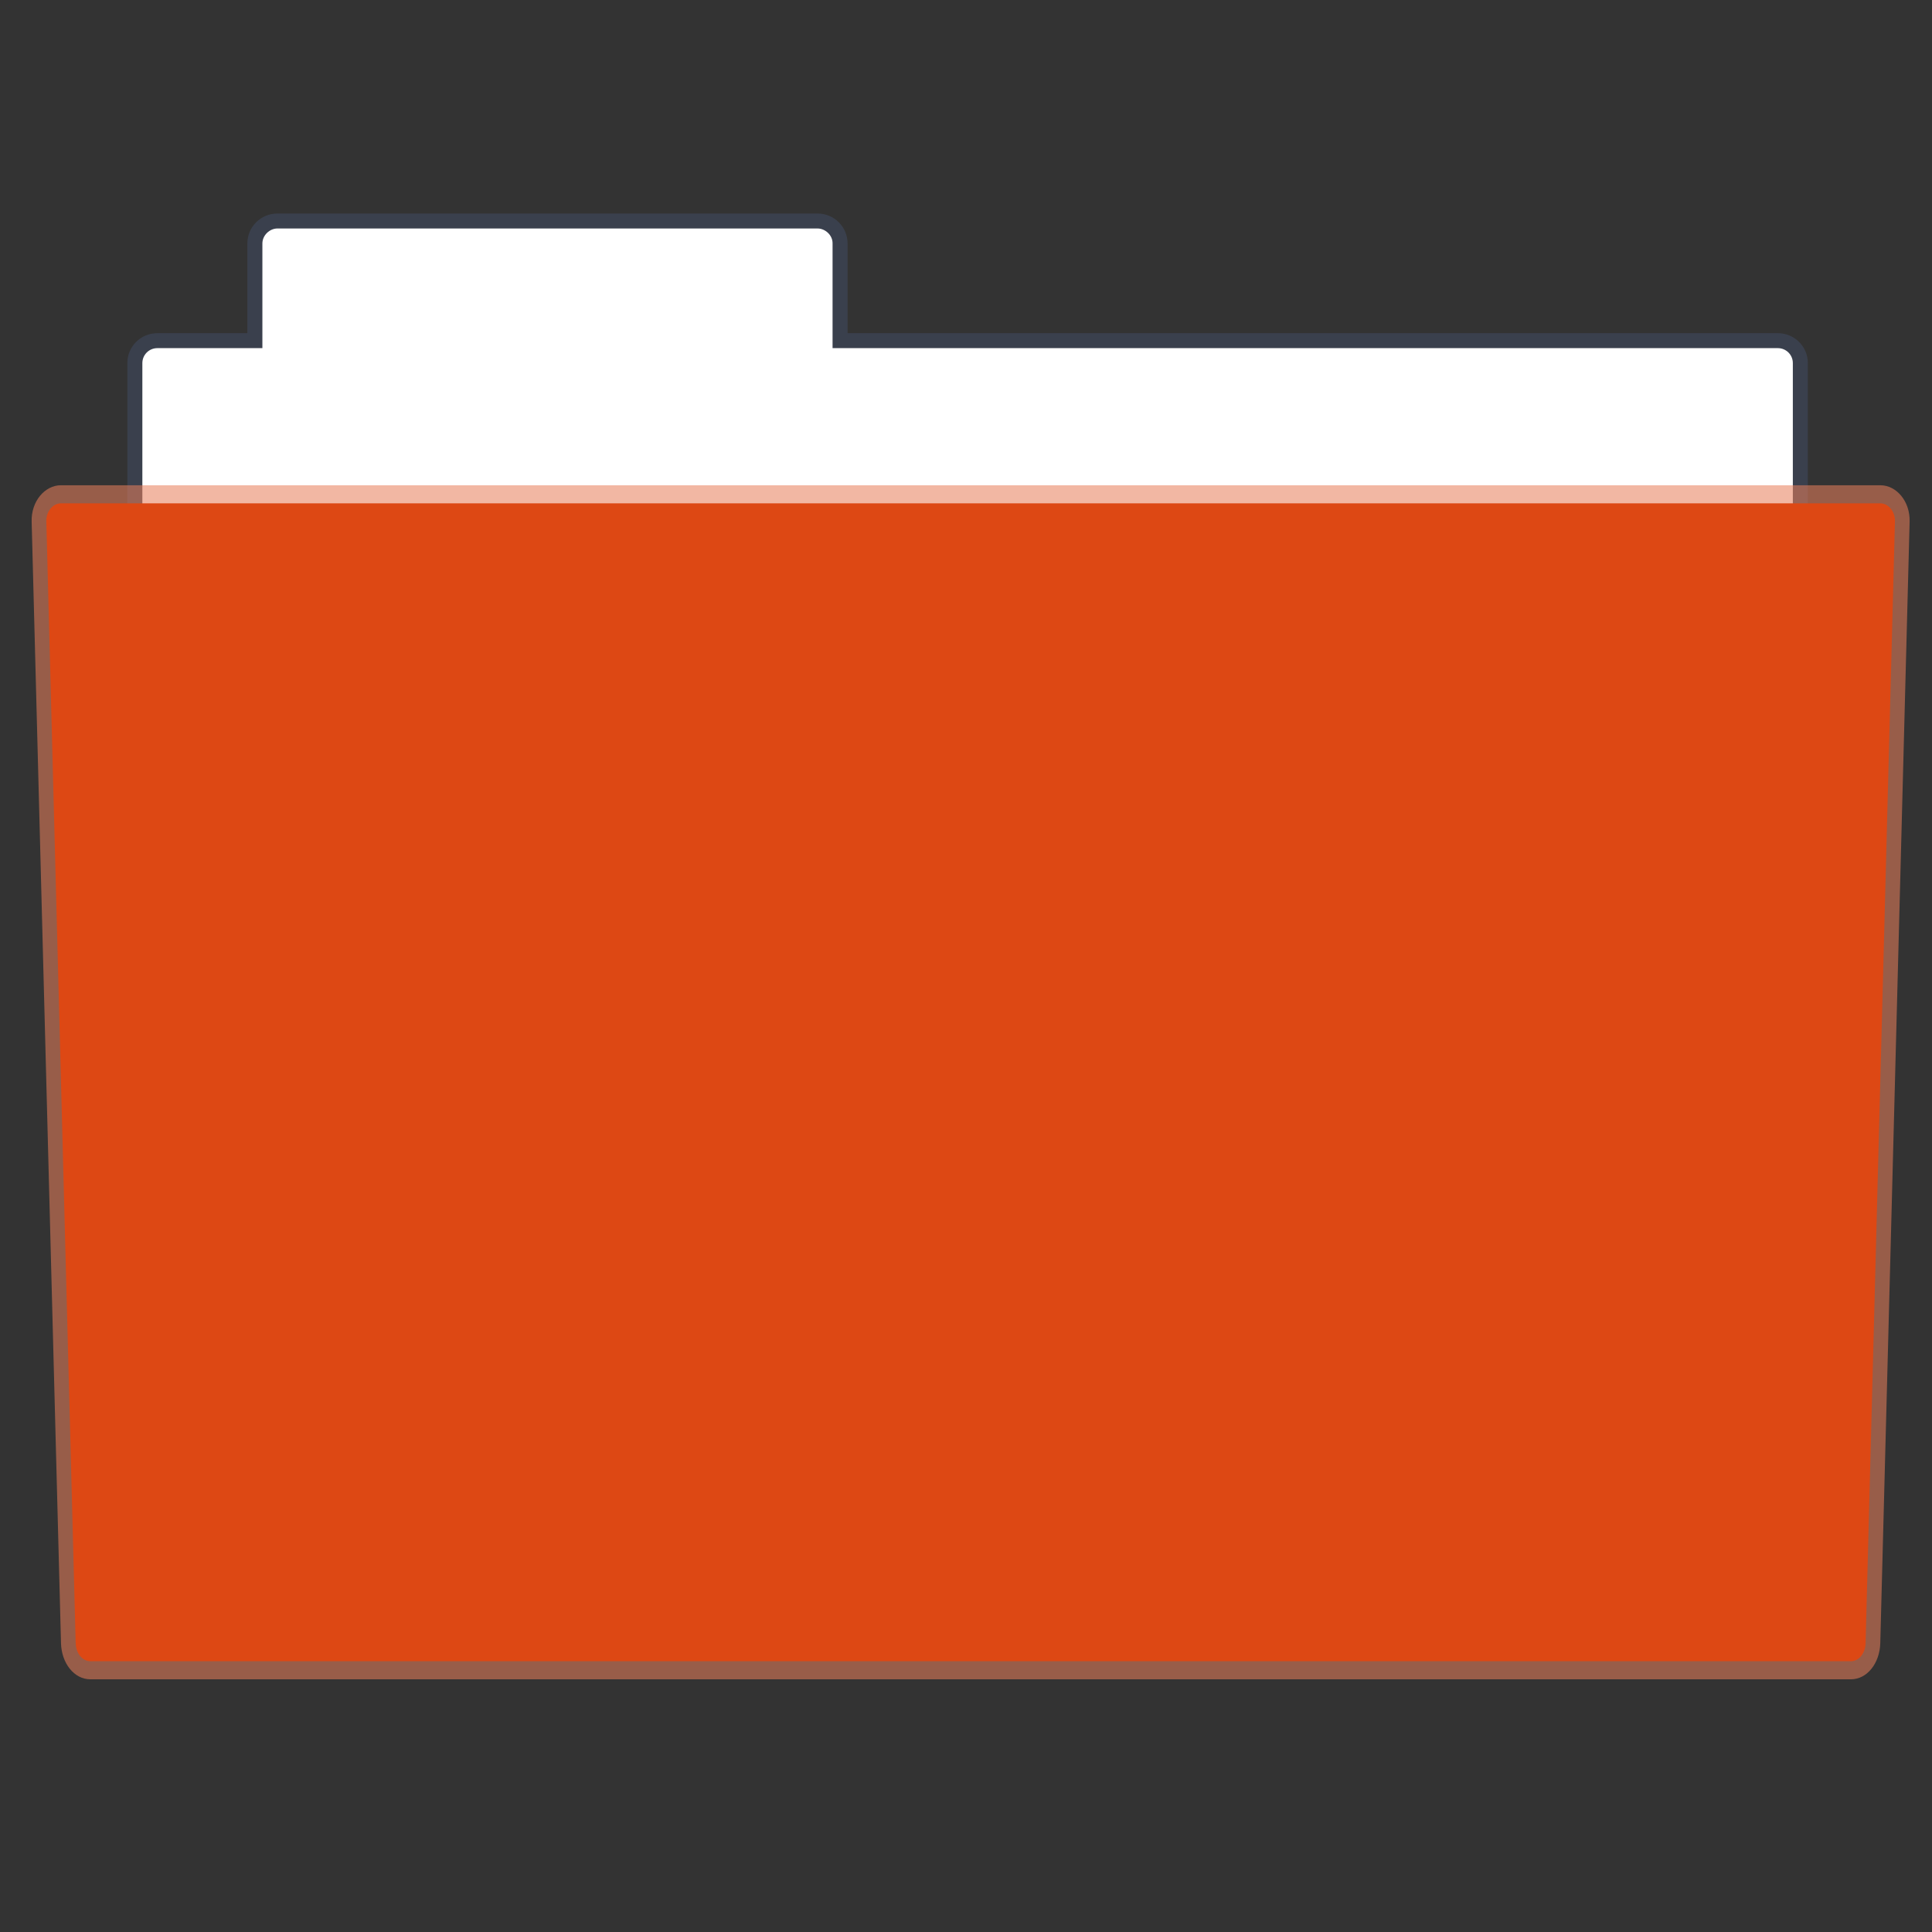 <?xml version="1.0" encoding="UTF-8" standalone="no"?>
<!-- Created with Inkscape (http://www.inkscape.org/) -->

<svg
   xmlns:dc="http://purl.org/dc/elements/1.1/"
   xmlns:cc="http://creativecommons.org/ns#"
   xmlns:rdf="http://www.w3.org/1999/02/22-rdf-syntax-ns#"
   xmlns:svg="http://www.w3.org/2000/svg"
   xmlns="http://www.w3.org/2000/svg"
   xmlns:sodipodi="http://sodipodi.sourceforge.net/DTD/sodipodi-0.dtd"
   xmlns:inkscape="http://www.inkscape.org/namespaces/inkscape"
   width="128mm"
   height="128mm"
   viewBox="0 0 453.543 453.543"
   id="svg5899"
   version="1.1"
   inkscape:version="0.91 r13725"
   sodipodi:docname="folder.svg">
  <rect x="0" y="0" width="453.543" height="453.543" fill="#333333" stroke="none"/>
  <defs
     id="defs5901" />
  <sodipodi:namedview
     id="base"
     pagecolor="#ffffff"
     bordercolor="#666666"
     borderopacity="1.0"
     inkscape:pageopacity="0.0"
     inkscape:pageshadow="2"
     inkscape:zoom="0.7"
     inkscape:cx="57.498762"
     inkscape:cy="273.57766"
     inkscape:document-units="px"
     inkscape:current-layer="layer1"
     showgrid="false"
     inkscape:window-width="1366"
     inkscape:window-height="710"
     inkscape:window-x="0"
     inkscape:window-y="30"
     inkscape:window-maximized="1" />
  <g
     inkscape:label="Camada 1"
     inkscape:groupmode="layer"
     id="layer1"
     transform="translate(0,-598.819)">
    <path
       id="rect3967-4"
       d="m 65.119,648.947 c -3.903,0 -7.045,3.132 -7.045,7.022 l 0,21.067 -21.134,0 c -3.903,0 -7.045,3.132 -7.045,7.022 l 0,94.801 c 0,3.89 3.142,7.022 7.045,7.022 l 380.411,0 c 3.903,0 7.045,-3.132 7.045,-7.022 l 0,-94.801 c 0,-3.89 -3.142,-7.022 -7.045,-7.022 l -218.384,0 0,-21.067 c 0,-3.89 -3.142,-7.022 -7.045,-7.022 z"
       style="fill:#4f6698;fill-opacity:0.267;stroke:#000000;stroke-width:0;stroke-miterlimit:4;stroke-dasharray:none;stroke-opacity:1"
       inkscape:connector-curvature="0"
       sodipodi:nodetypes="sscsssssssscsss" />
    <path
       style="fill:#ffffff;fill-opacity:1;stroke:#000000;stroke-width:0;stroke-miterlimit:4;stroke-dasharray:none;stroke-opacity:1"
       d="m 65.119,652.458 c -1.833,0 -3.522,1.614 -3.522,3.511 l 0,24.578 -24.656,0 c -1.951,0 -3.522,1.566 -3.522,3.511 l 0,91.29 c 0,1.945 1.571,3.511 3.522,3.511 l 380.411,0 c 1.951,0 3.522,-1.566 3.522,-3.511 l 0,-91.29 c 0,-1.945 -1.571,-3.511 -3.522,-3.511 l -221.906,0 0,-24.578 c 0.038,-1.928 -1.716,-3.511 -3.522,-3.511 l -126.804,0 z"
       id="rect3969-17"
       inkscape:connector-curvature="0" />
    <path
       style="fill:#e77f5b;fill-opacity:0.561;stroke:#000000;stroke-width:0;stroke-miterlimit:4;stroke-dasharray:none;stroke-opacity:1"
       d="m 14.319,712.733 427.081,0 c 3.816,0 7.011,3.791 6.888,8.494 l -6.888,263.32 c -0.123,4.703 -3.072,8.494 -6.888,8.494 l -413.304,0 c -3.816,0 -6.765,-3.791 -6.888,-8.494 L 7.431,721.227 c -0.123,-4.703 3.072,-8.494 6.888,-8.494 z"
       id="rect3915-1"
       inkscape:connector-curvature="0"
       sodipodi:nodetypes="sssssssss" />
    <path
       style="fill:#dd4814;fill-opacity:1;stroke:#000000;stroke-width:0;stroke-miterlimit:4;stroke-dasharray:none;stroke-opacity:1"
       d="m 14.319,716.98 427.081,0 c 1.908,0 3.506,1.895 3.444,4.247 l -6.888,263.32 c -0.062,2.352 -1.536,4.247 -3.444,4.247 l -413.304,0 c -1.908,0 -3.383,-1.895 -3.444,-4.247 L 10.875,721.227 c -0.062,-2.352 1.536,-4.247 3.444,-4.247 z"
       id="rect3957-7"
       inkscape:connector-curvature="0"
       sodipodi:nodetypes="sssssssss" />
    <rect
       style="opacity:1;fill:none;fill-opacity:1;stroke:none;stroke-width:1;stroke-linecap:butt;stroke-linejoin:miter;stroke-miterlimit:4;stroke-dasharray:none;stroke-dashoffset:0;stroke-opacity:1"
       id="rect4139-5"
       width="450.857"
       height="449.429"
       x="1.717"
       y="601.219" />
  </g>
  <g
     inkscape:groupmode="layer"
     id="layer2"
     inkscape:label="Camada 2" />
</svg>

